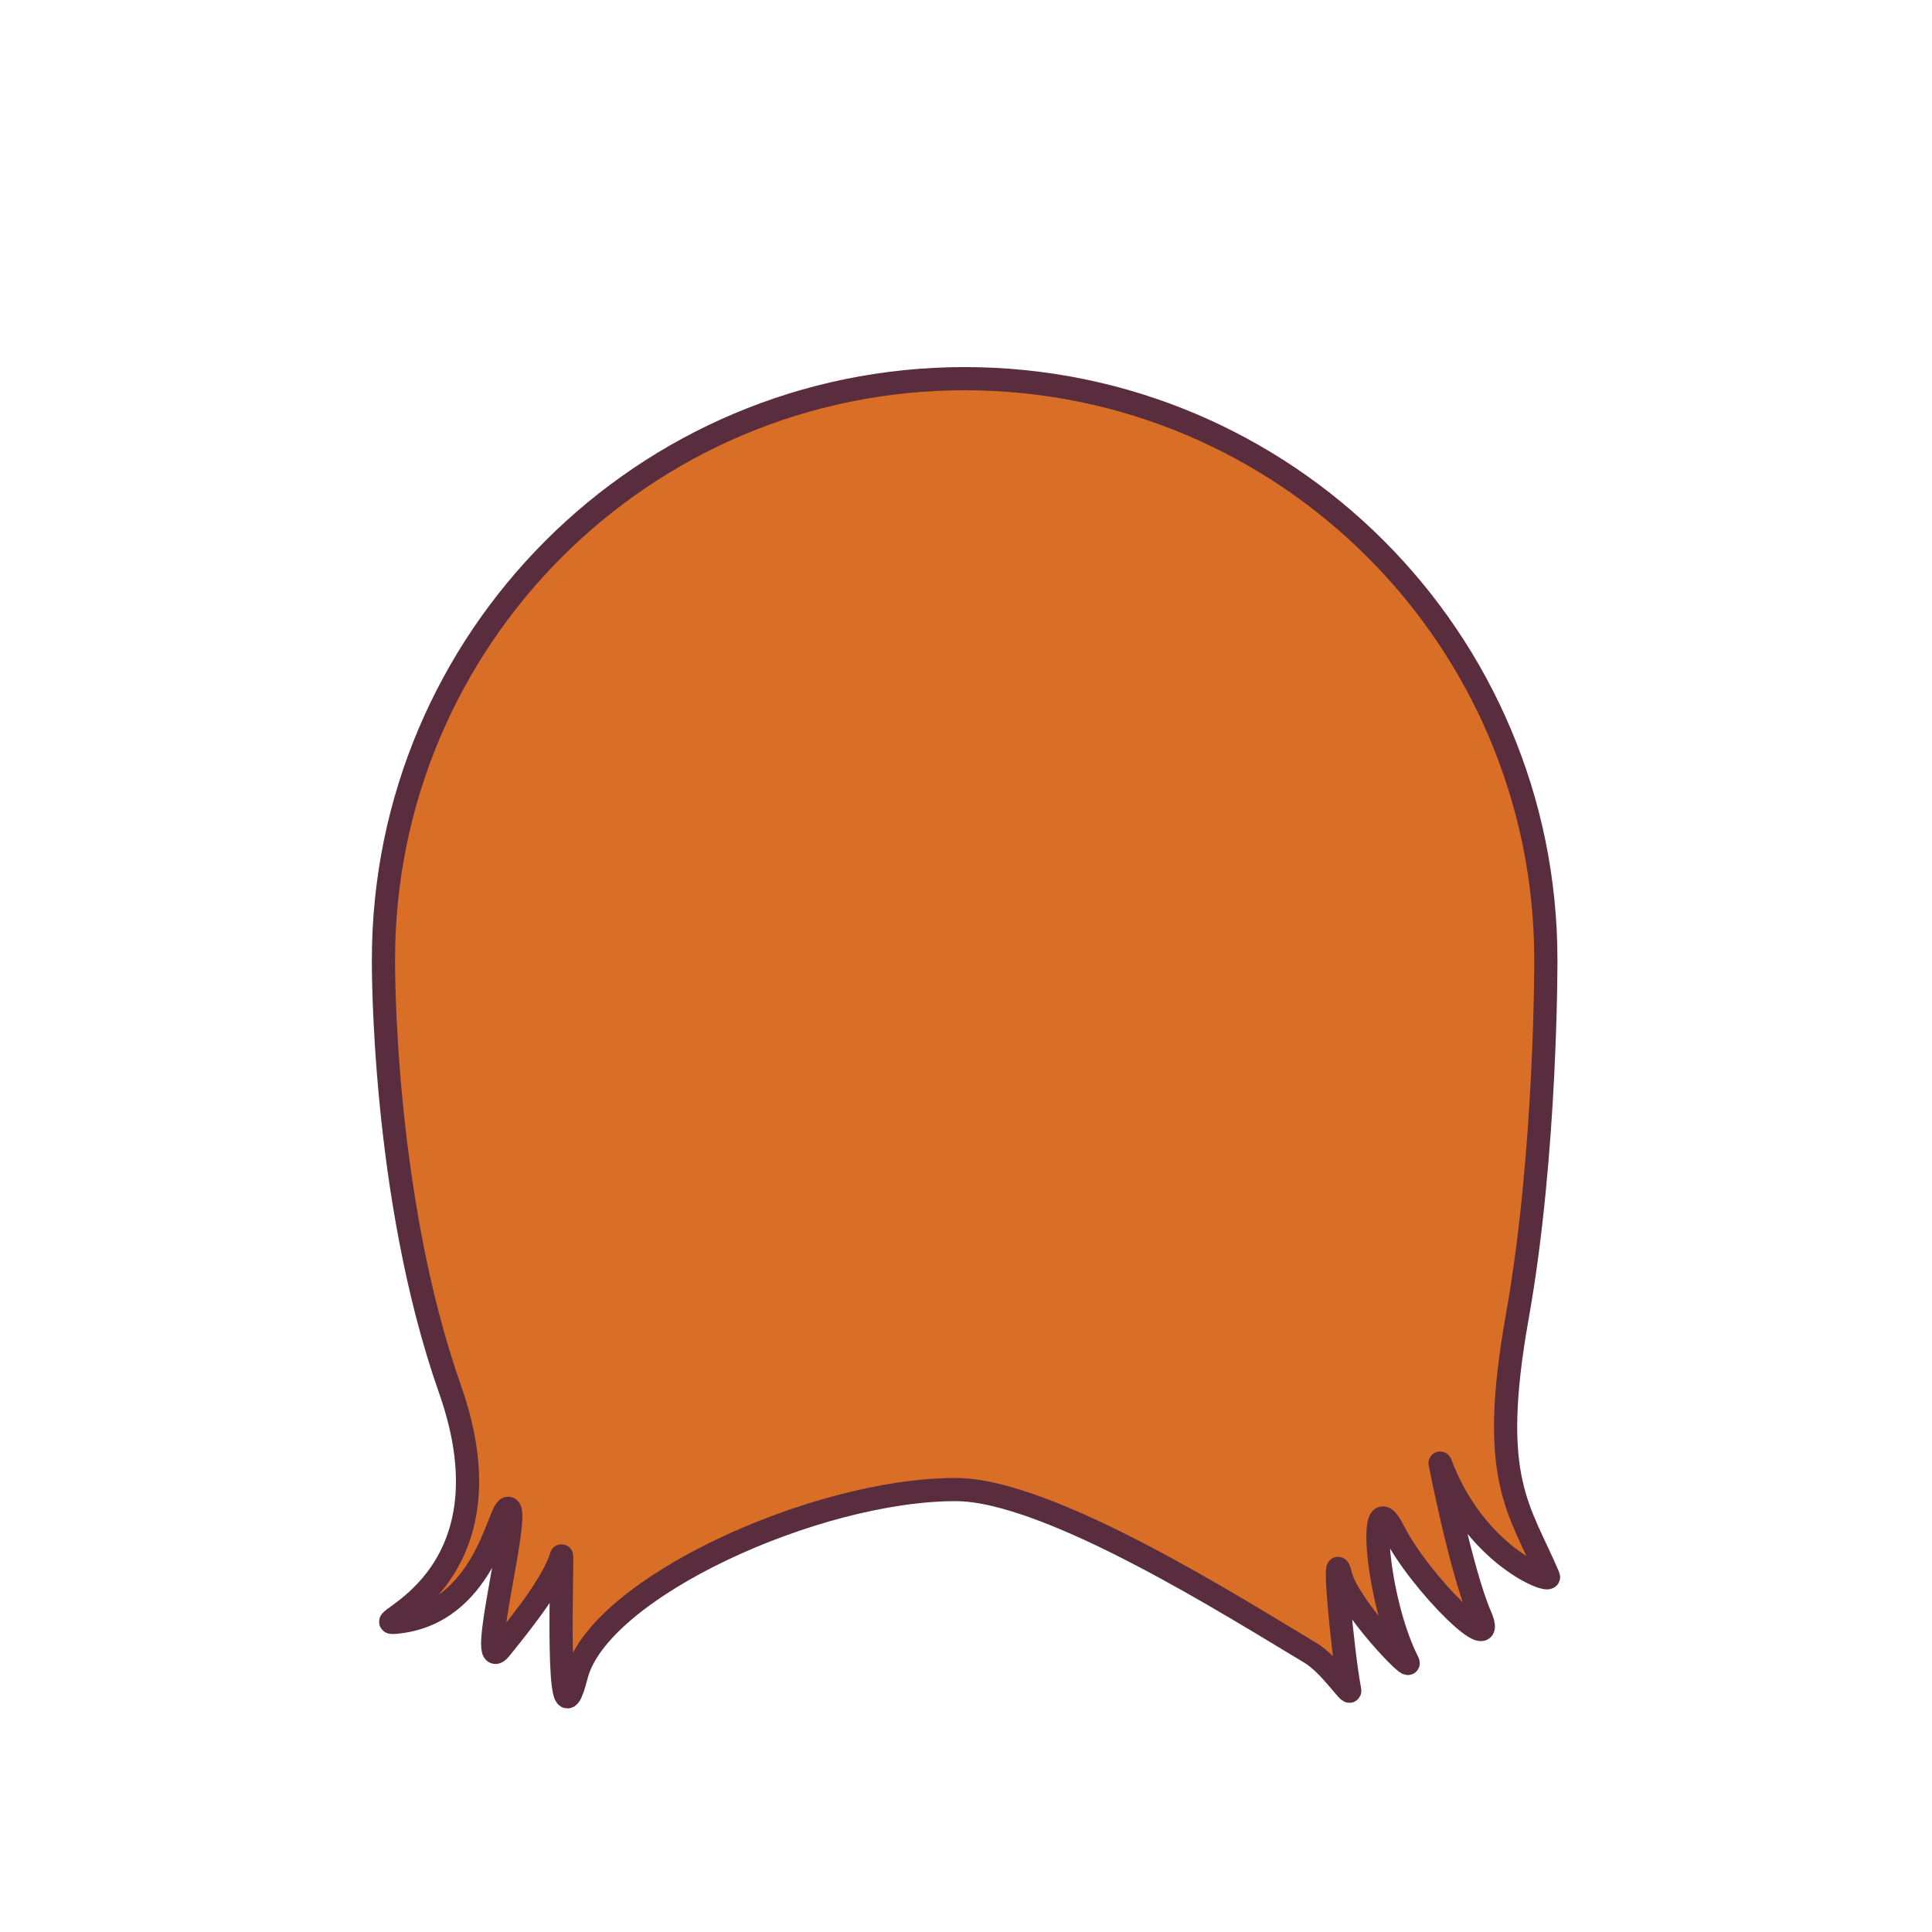 <svg id="hair-long03-back" xmlns="http://www.w3.org/2000/svg" viewBox="0 0 1000 1000">
    <path
        d="m 499.303,196 c -166.14,0 -300.83,134.68 -300.83,300.83 0,0 -1,121.65 34.43,222.17 35.43,100.52 -45.239,122.199 -28.311,120.7 45.975,-4.07 53.238,-57.443 58.134,-58.945 8.168,-2.504 -17.248,89.288 -3.623,72.455 13.625,-16.833 27.438,-34.694 31.49,-47.85 0.957,-3.106 -3.789,107.294 7.708,61.999 11.496,-45.294 123.749,-96.367 196.292,-96.367 48.571,0 144.898,61.392 183.629,84.488 10.296,6.14 21.069,23.12 20.371,19.367 -4.025,-21.637 -8.866,-76.629 -4.841,-59.938 4.025,16.691 38.414,52.161 34.874,45.216 -16.299,-31.975 -21.108,-95.037 -7.354,-67.747 13.755,27.289 55.002,67.371 44.963,44.091 -10.039,-23.279 -21.084,-80.117 -20.951,-79.754 17.809,48.645 57.915,63.391 56.189,59.322 -14.964,-35.282 -31.261,-49.792 -16.131,-134.515 15.131,-84.724 14.791,-184.692 14.791,-184.692 C 800.133,330.68 665.443,196 499.303,196 Z"
        stroke="#592d3d"
        stroke-width="12"
        fill="#d96e27" />
</svg>